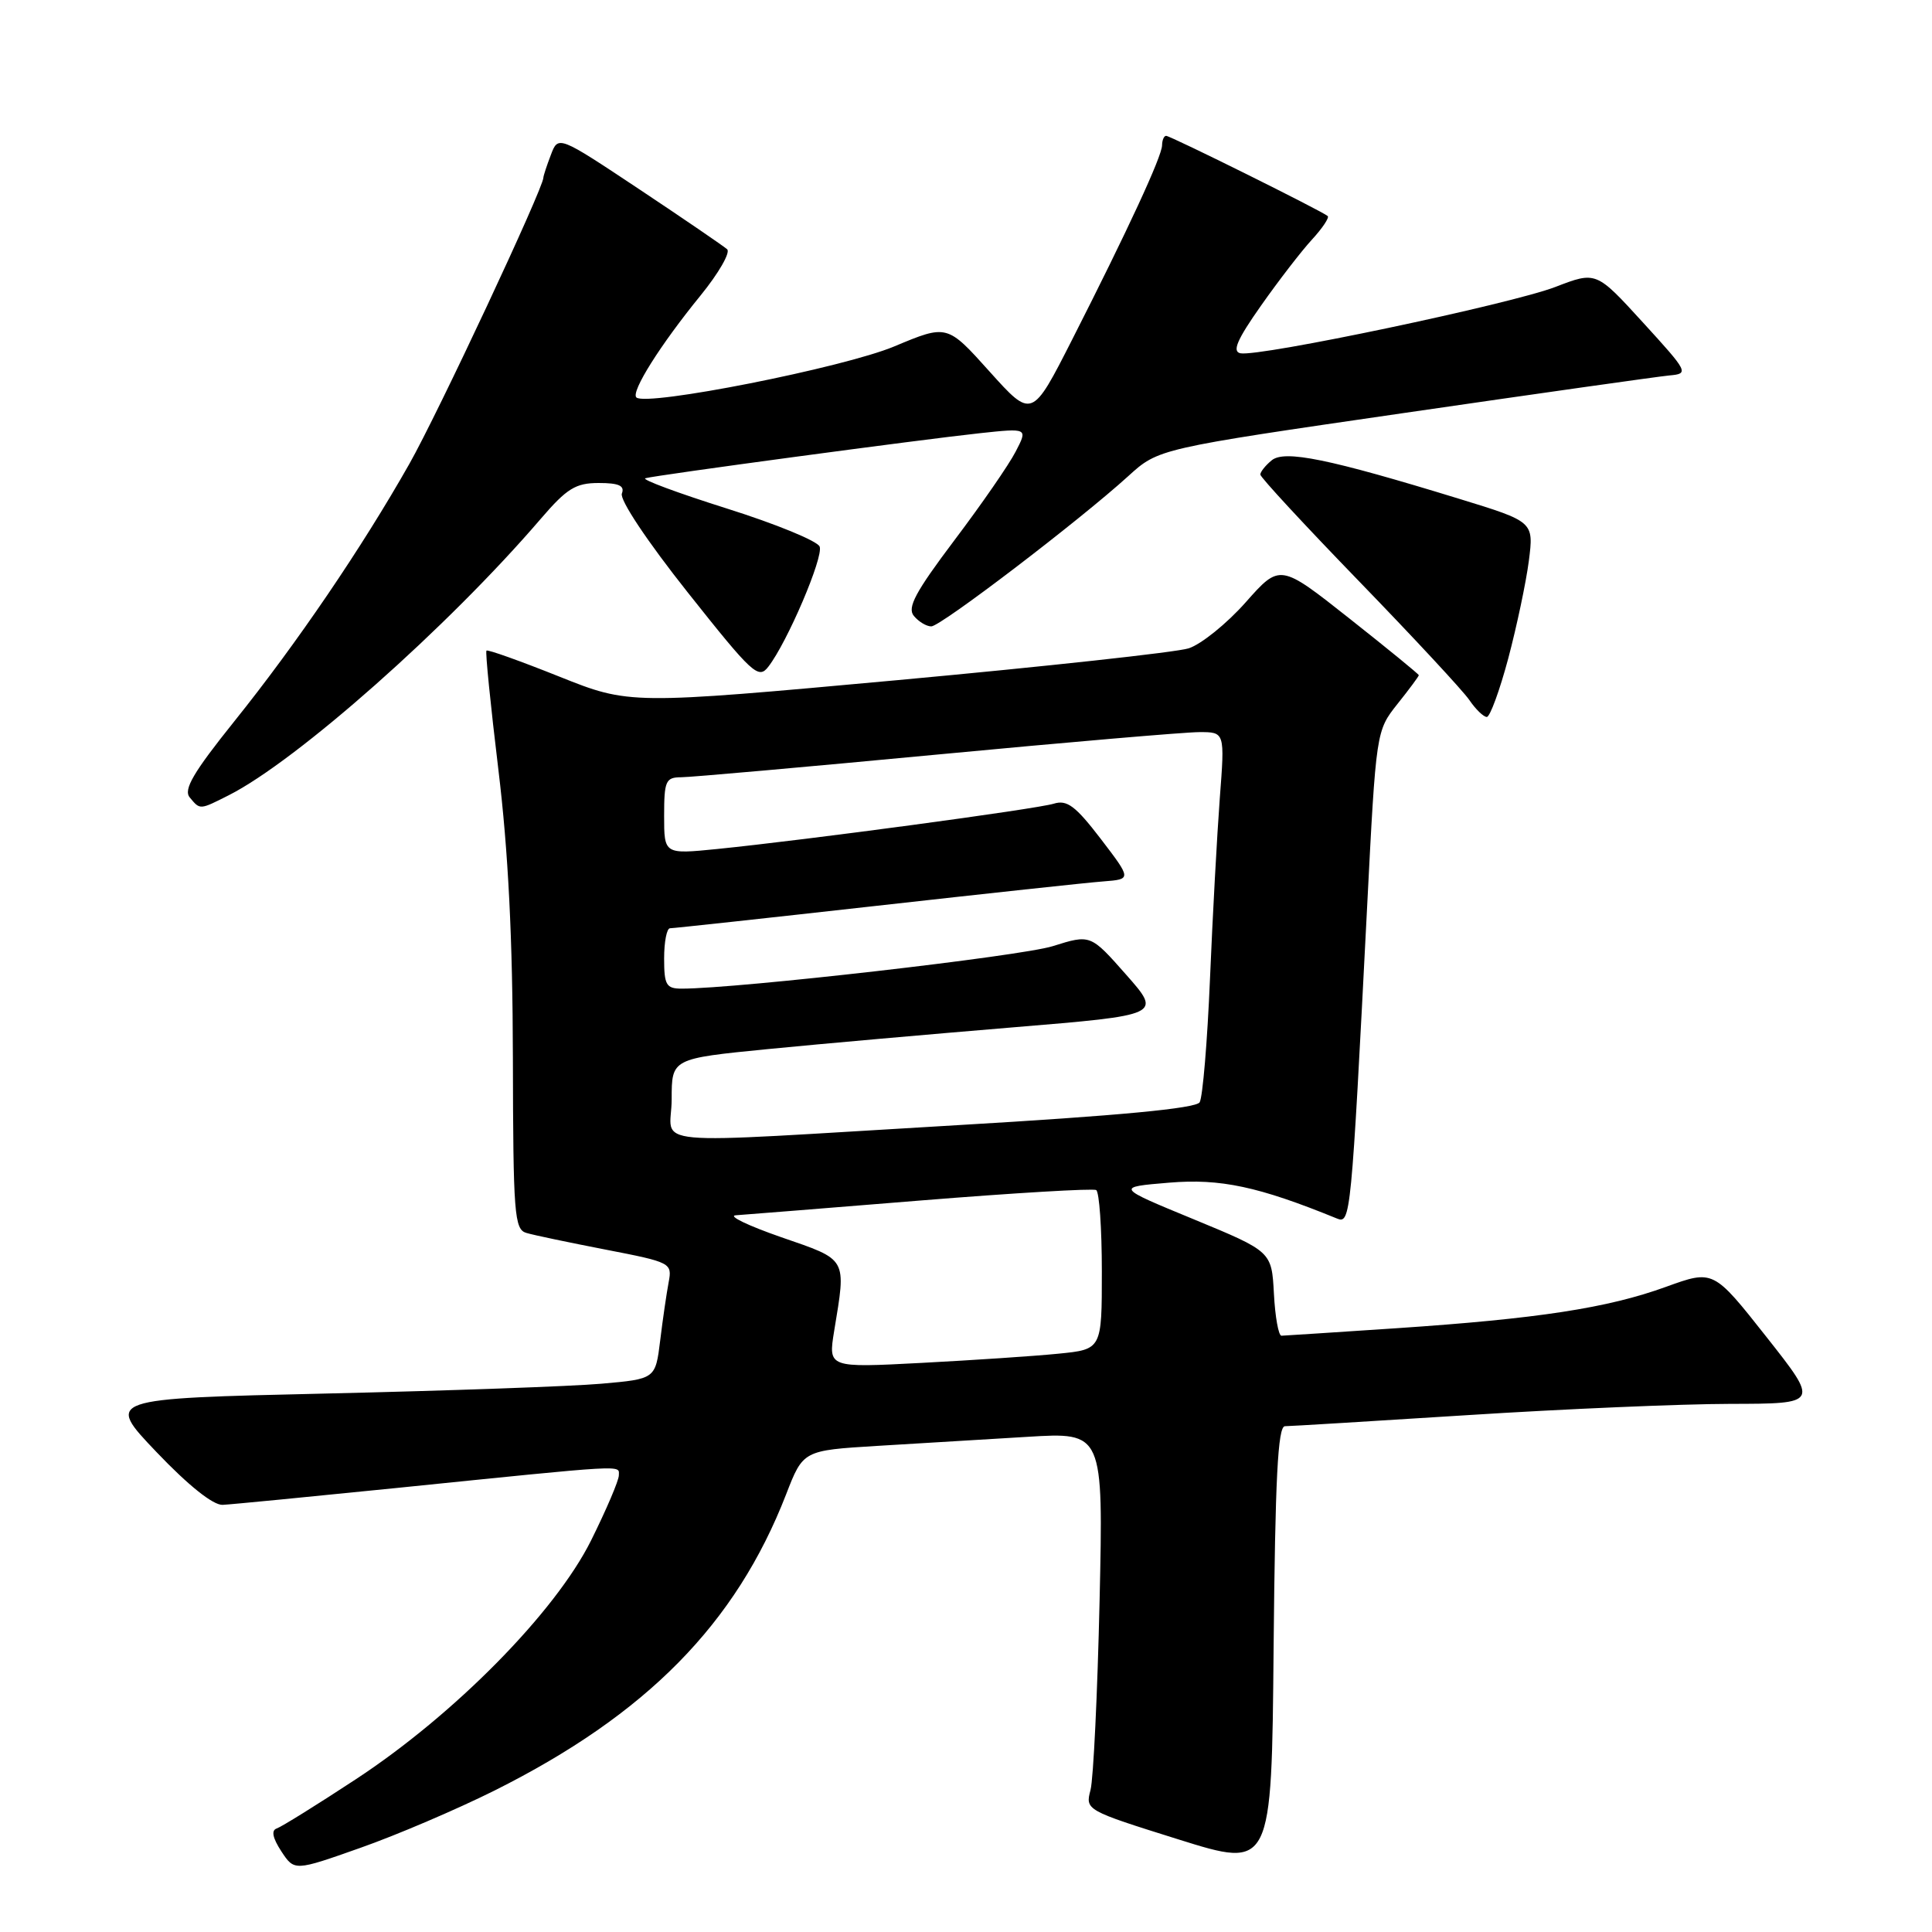 <?xml version="1.0" encoding="UTF-8" standalone="no"?>
<!DOCTYPE svg PUBLIC "-//W3C//DTD SVG 1.1//EN" "http://www.w3.org/Graphics/SVG/1.1/DTD/svg11.dtd" >
<svg xmlns="http://www.w3.org/2000/svg" xmlns:xlink="http://www.w3.org/1999/xlink" version="1.1" viewBox="0 0 256 256">
 <g >
 <path fill="currentColor"
d=" M 65.50 237.27 C 85.68 227.18 97.50 215.17 104.16 198.02 C 106.42 192.19 106.42 192.19 116.21 191.59 C 121.59 191.27 130.54 190.72 136.10 190.39 C 146.20 189.77 146.20 189.77 145.70 212.14 C 145.42 224.44 144.88 235.71 144.50 237.18 C 143.80 239.84 143.86 239.88 156.15 243.73 C 168.50 247.60 168.50 247.60 168.76 218.30 C 168.97 195.87 169.32 189.00 170.26 188.98 C 170.94 188.98 181.85 188.31 194.50 187.51 C 207.15 186.70 222.80 186.03 229.27 186.02 C 241.05 186.00 241.05 186.00 234.04 177.12 C 227.03 168.24 227.03 168.24 220.76 170.51 C 213.03 173.32 203.78 174.74 185.00 176.00 C 177.03 176.53 170.18 176.98 169.80 176.99 C 169.41 176.99 168.96 174.49 168.80 171.41 C 168.50 165.83 168.50 165.83 158.17 161.56 C 147.83 157.30 147.83 157.30 154.91 156.71 C 161.71 156.14 166.76 157.22 177.13 161.45 C 178.97 162.21 179.03 161.53 181.15 120.17 C 182.34 96.85 182.35 96.84 185.17 93.28 C 186.73 91.33 188.00 89.61 188.00 89.47 C 188.00 89.33 183.86 85.95 178.80 81.95 C 169.60 74.68 169.60 74.68 165.05 79.82 C 162.55 82.64 159.15 85.38 157.50 85.91 C 155.85 86.43 138.50 88.32 118.95 90.12 C 83.41 93.37 83.41 93.37 74.08 89.64 C 68.95 87.59 64.62 86.04 64.46 86.21 C 64.29 86.37 65.01 93.48 66.04 102.00 C 67.35 112.81 67.93 124.36 67.96 140.18 C 68.00 160.90 68.15 162.91 69.75 163.37 C 70.71 163.66 75.46 164.65 80.30 165.59 C 88.91 167.26 89.08 167.35 88.60 169.90 C 88.33 171.33 87.82 174.80 87.48 177.61 C 86.85 182.72 86.85 182.72 79.68 183.35 C 75.73 183.70 59.33 184.28 43.24 184.65 C 13.98 185.32 13.98 185.32 20.74 192.41 C 24.97 196.85 28.25 199.46 29.50 199.40 C 30.60 199.35 40.95 198.34 52.50 197.17 C 83.53 194.01 82.00 194.10 82.00 195.49 C 82.00 196.17 80.34 200.05 78.32 204.12 C 73.58 213.63 60.25 227.16 47.15 235.76 C 42.01 239.14 37.29 242.07 36.67 242.28 C 35.92 242.53 36.12 243.53 37.27 245.30 C 39.01 247.94 39.01 247.94 47.75 244.85 C 52.56 243.16 60.55 239.74 65.50 237.27 Z  M 30.30 105.38 C 39.31 100.83 59.36 83.08 71.65 68.75 C 75.11 64.72 76.27 64.00 79.33 64.00 C 82.02 64.00 82.80 64.36 82.40 65.40 C 82.09 66.22 85.75 71.72 91.13 78.50 C 99.72 89.33 100.50 90.05 101.81 88.34 C 104.33 85.09 109.14 73.81 108.61 72.43 C 108.33 71.69 102.79 69.42 96.31 67.38 C 89.82 65.33 84.96 63.53 85.51 63.37 C 86.86 62.97 121.95 58.25 129.85 57.40 C 136.20 56.72 136.20 56.72 134.58 59.84 C 133.70 61.56 130.04 66.85 126.46 71.59 C 121.30 78.44 120.18 80.52 121.09 81.61 C 121.73 82.38 122.76 83.00 123.40 83.00 C 124.65 83.00 143.02 68.98 149.50 63.09 C 153.50 59.45 153.50 59.45 186.00 54.73 C 203.88 52.13 219.71 49.89 221.19 49.75 C 223.82 49.51 223.74 49.35 217.69 42.72 C 211.50 35.94 211.50 35.94 206.10 38.02 C 200.25 40.28 166.82 47.32 164.36 46.81 C 163.24 46.58 163.92 45.00 167.09 40.50 C 169.41 37.20 172.44 33.27 173.83 31.76 C 175.22 30.25 176.16 28.84 175.93 28.63 C 175.26 28.01 155.10 18.00 154.52 18.00 C 154.23 18.00 153.99 18.56 153.98 19.25 C 153.96 20.73 149.45 30.47 142.07 44.99 C 136.74 55.48 136.74 55.48 131.12 49.23 C 125.50 42.97 125.50 42.97 118.50 45.90 C 111.77 48.72 85.56 53.90 84.32 52.66 C 83.58 51.91 87.50 45.69 92.83 39.15 C 95.23 36.20 96.81 33.45 96.35 33.03 C 95.88 32.61 90.66 29.04 84.74 25.10 C 73.97 17.94 73.97 17.94 72.99 20.53 C 72.44 21.96 72.00 23.32 72.00 23.54 C 72.00 24.93 58.01 54.82 54.24 61.47 C 47.95 72.58 39.32 85.27 31.03 95.60 C 25.61 102.36 24.28 104.63 25.14 105.66 C 26.52 107.33 26.44 107.33 30.30 105.38 Z  M 199.85 87.25 C 200.98 82.99 202.21 77.17 202.58 74.32 C 203.24 69.13 203.24 69.13 193.37 66.10 C 176.07 60.79 170.20 59.59 168.50 61.00 C 167.67 61.68 167.00 62.53 167.00 62.88 C 167.00 63.24 172.88 69.59 180.07 77.01 C 187.26 84.43 193.84 91.51 194.69 92.75 C 195.53 93.99 196.58 95.00 197.01 95.00 C 197.43 95.00 198.71 91.51 199.85 87.25 Z  M 110.53 176.37 C 112.14 166.57 112.38 167.00 103.50 163.93 C 99.10 162.40 96.40 161.10 97.50 161.03 C 98.60 160.95 109.62 160.08 122.00 159.07 C 134.38 158.07 144.84 157.45 145.25 157.69 C 145.66 157.92 146.00 162.77 146.00 168.46 C 146.00 178.80 146.00 178.80 140.25 179.37 C 137.09 179.69 128.93 180.23 122.12 180.59 C 109.74 181.24 109.74 181.24 110.53 176.37 Z  M 89.00 145.63 C 89.00 140.27 89.00 140.27 101.75 139.01 C 108.76 138.32 123.37 137.03 134.22 136.13 C 153.94 134.50 153.94 134.50 149.22 129.15 C 144.50 123.80 144.50 123.80 139.50 125.37 C 135.29 126.70 97.73 131.00 90.34 131.00 C 88.28 131.00 88.00 130.53 88.00 127.00 C 88.00 124.80 88.35 123.00 88.78 123.00 C 89.21 123.00 101.48 121.67 116.03 120.04 C 130.59 118.41 144.17 116.94 146.22 116.79 C 149.94 116.50 149.94 116.50 145.86 111.16 C 142.51 106.79 141.39 105.95 139.64 106.49 C 137.38 107.20 106.83 111.31 95.00 112.50 C 88.00 113.20 88.00 113.20 88.00 108.10 C 88.00 103.48 88.21 103.00 90.25 102.99 C 91.49 102.99 106.67 101.64 124.00 100.00 C 141.32 98.36 157.03 97.01 158.90 97.01 C 162.30 97.00 162.30 97.00 161.63 105.75 C 161.27 110.56 160.68 121.33 160.33 129.69 C 159.98 138.04 159.36 145.41 158.96 146.06 C 158.46 146.87 148.22 147.84 126.86 149.09 C 84.09 151.60 89.00 152.05 89.00 145.63 Z "/>
</g>
</svg>